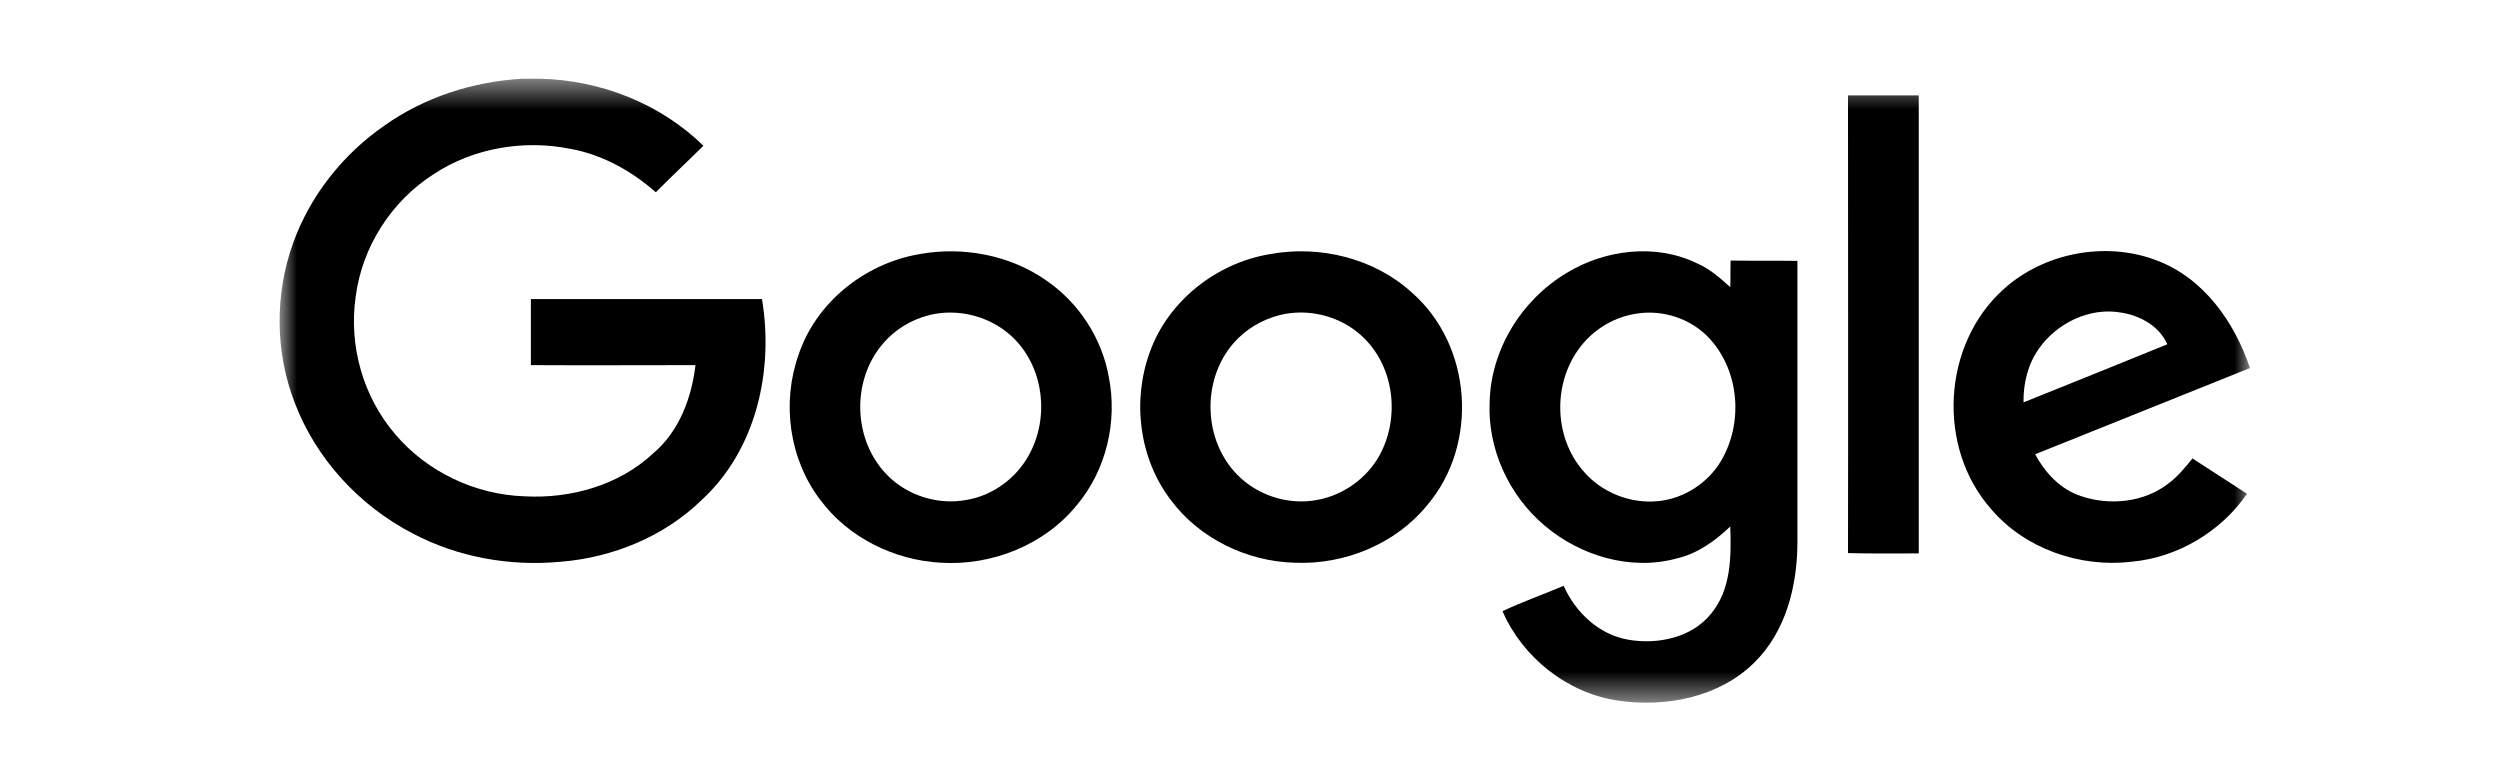 <?xml version="1.0" encoding="UTF-8"?> <svg xmlns="http://www.w3.org/2000/svg" width="80" height="25" viewBox="0 0 80 25" fill="none"><mask id="mask0_5063_65258" style="mask-type:luminance" maskUnits="userSpaceOnUse" x="8" y="2" width="64" height="21"><path d="M72 2.517H8.947V22.483H72V2.517Z" fill="white"></path></mask><g mask="url(#mask0_5063_65258)"><path d="M16.713 2.519H17.273C19.22 2.56 21.135 3.319 22.51 4.664C22.002 5.167 21.484 5.649 20.987 6.152C20.214 5.475 19.283 4.951 18.268 4.766C16.765 4.459 15.147 4.736 13.888 5.567C12.513 6.439 11.582 7.917 11.381 9.498C11.158 11.058 11.613 12.7 12.661 13.912C13.666 15.092 15.2 15.831 16.787 15.882C18.268 15.964 19.812 15.523 20.891 14.517C21.738 13.809 22.129 12.731 22.256 11.684C20.5 11.684 18.744 11.694 16.988 11.684V9.57H24.383C24.763 11.838 24.213 14.394 22.436 16.016C21.251 17.165 19.611 17.843 17.94 17.976C16.321 18.13 14.65 17.832 13.211 17.073C11.486 16.18 10.111 14.671 9.434 12.895C8.799 11.264 8.789 9.416 9.381 7.774C9.921 6.275 10.957 4.951 12.29 4.027C13.57 3.114 15.126 2.611 16.713 2.519Z" fill="black"></path><path d="M59.136 3.052H61.4V17.709C60.648 17.709 59.887 17.719 59.136 17.699C59.146 12.823 59.136 7.938 59.136 3.052Z" fill="black"></path><path d="M29.418 8.133C30.815 7.876 32.328 8.164 33.481 8.975C34.528 9.693 35.258 10.822 35.48 12.054C35.766 13.48 35.406 15.04 34.454 16.169C33.428 17.432 31.746 18.109 30.106 18.007C28.604 17.925 27.144 17.196 26.255 16.005C25.25 14.691 25.007 12.885 25.557 11.345C26.107 9.693 27.662 8.431 29.418 8.133ZM29.736 10.083C29.164 10.227 28.635 10.545 28.255 10.996C27.228 12.187 27.292 14.127 28.424 15.235C29.069 15.872 30.042 16.169 30.942 15.995C31.777 15.851 32.507 15.307 32.909 14.589C33.608 13.367 33.407 11.684 32.338 10.73C31.651 10.114 30.645 9.857 29.736 10.083Z" fill="black"></path><path d="M40.632 8.133C42.23 7.835 43.975 8.266 45.171 9.354C47.117 11.048 47.329 14.219 45.668 16.169C44.663 17.401 43.034 18.078 41.426 18.007C39.892 17.966 38.379 17.227 37.469 16.005C36.443 14.661 36.221 12.813 36.803 11.243C37.384 9.642 38.908 8.42 40.632 8.133ZM40.95 10.083C40.378 10.227 39.849 10.545 39.469 10.986C38.453 12.156 38.495 14.065 39.585 15.184C40.23 15.851 41.235 16.18 42.166 15.995C42.991 15.841 43.732 15.307 44.134 14.589C44.822 13.357 44.621 11.674 43.542 10.719C42.854 10.104 41.849 9.857 40.95 10.083Z" fill="black"></path><path d="M50.143 8.728C51.36 7.989 52.978 7.784 54.29 8.42C54.703 8.595 55.041 8.892 55.369 9.19C55.38 8.913 55.369 8.626 55.38 8.338C56.089 8.348 56.798 8.338 57.517 8.348V17.401C57.506 18.766 57.147 20.213 56.131 21.209C55.02 22.307 53.317 22.646 51.783 22.42C50.143 22.184 48.715 21.024 48.08 19.557C48.715 19.259 49.381 19.023 50.037 18.746C50.408 19.587 51.159 20.306 52.1 20.47C53.042 20.634 54.132 20.408 54.745 19.649C55.401 18.869 55.401 17.801 55.369 16.847C54.883 17.309 54.322 17.719 53.645 17.873C52.174 18.273 50.556 17.781 49.424 16.816C48.281 15.851 47.604 14.363 47.668 12.885C47.699 11.212 48.673 9.601 50.143 8.728ZM52.333 10.042C51.688 10.145 51.085 10.494 50.672 10.976C49.678 12.126 49.678 13.963 50.683 15.092C51.254 15.759 52.174 16.128 53.063 16.036C53.899 15.954 54.671 15.441 55.084 14.732C55.782 13.532 55.666 11.9 54.724 10.853C54.142 10.206 53.211 9.888 52.333 10.042Z" fill="black"></path><path d="M64.118 9.252C65.388 8.102 67.345 7.712 68.974 8.318C70.519 8.882 71.503 10.309 72 11.777C69.704 12.7 67.419 13.614 65.124 14.537C65.441 15.123 65.927 15.656 66.583 15.872C67.504 16.19 68.604 16.077 69.376 15.482C69.683 15.256 69.927 14.958 70.159 14.671C70.741 15.051 71.323 15.42 71.905 15.8C71.08 17.001 69.694 17.843 68.202 17.976C66.552 18.171 64.796 17.555 63.727 16.303C61.971 14.332 62.14 11.027 64.118 9.252ZM65.25 11.15C64.891 11.653 64.743 12.269 64.753 12.875C66.287 12.259 67.821 11.643 69.355 11.017C69.101 10.442 68.488 10.093 67.864 10.001C66.859 9.826 65.811 10.35 65.25 11.15Z" fill="black"></path></g></svg> 